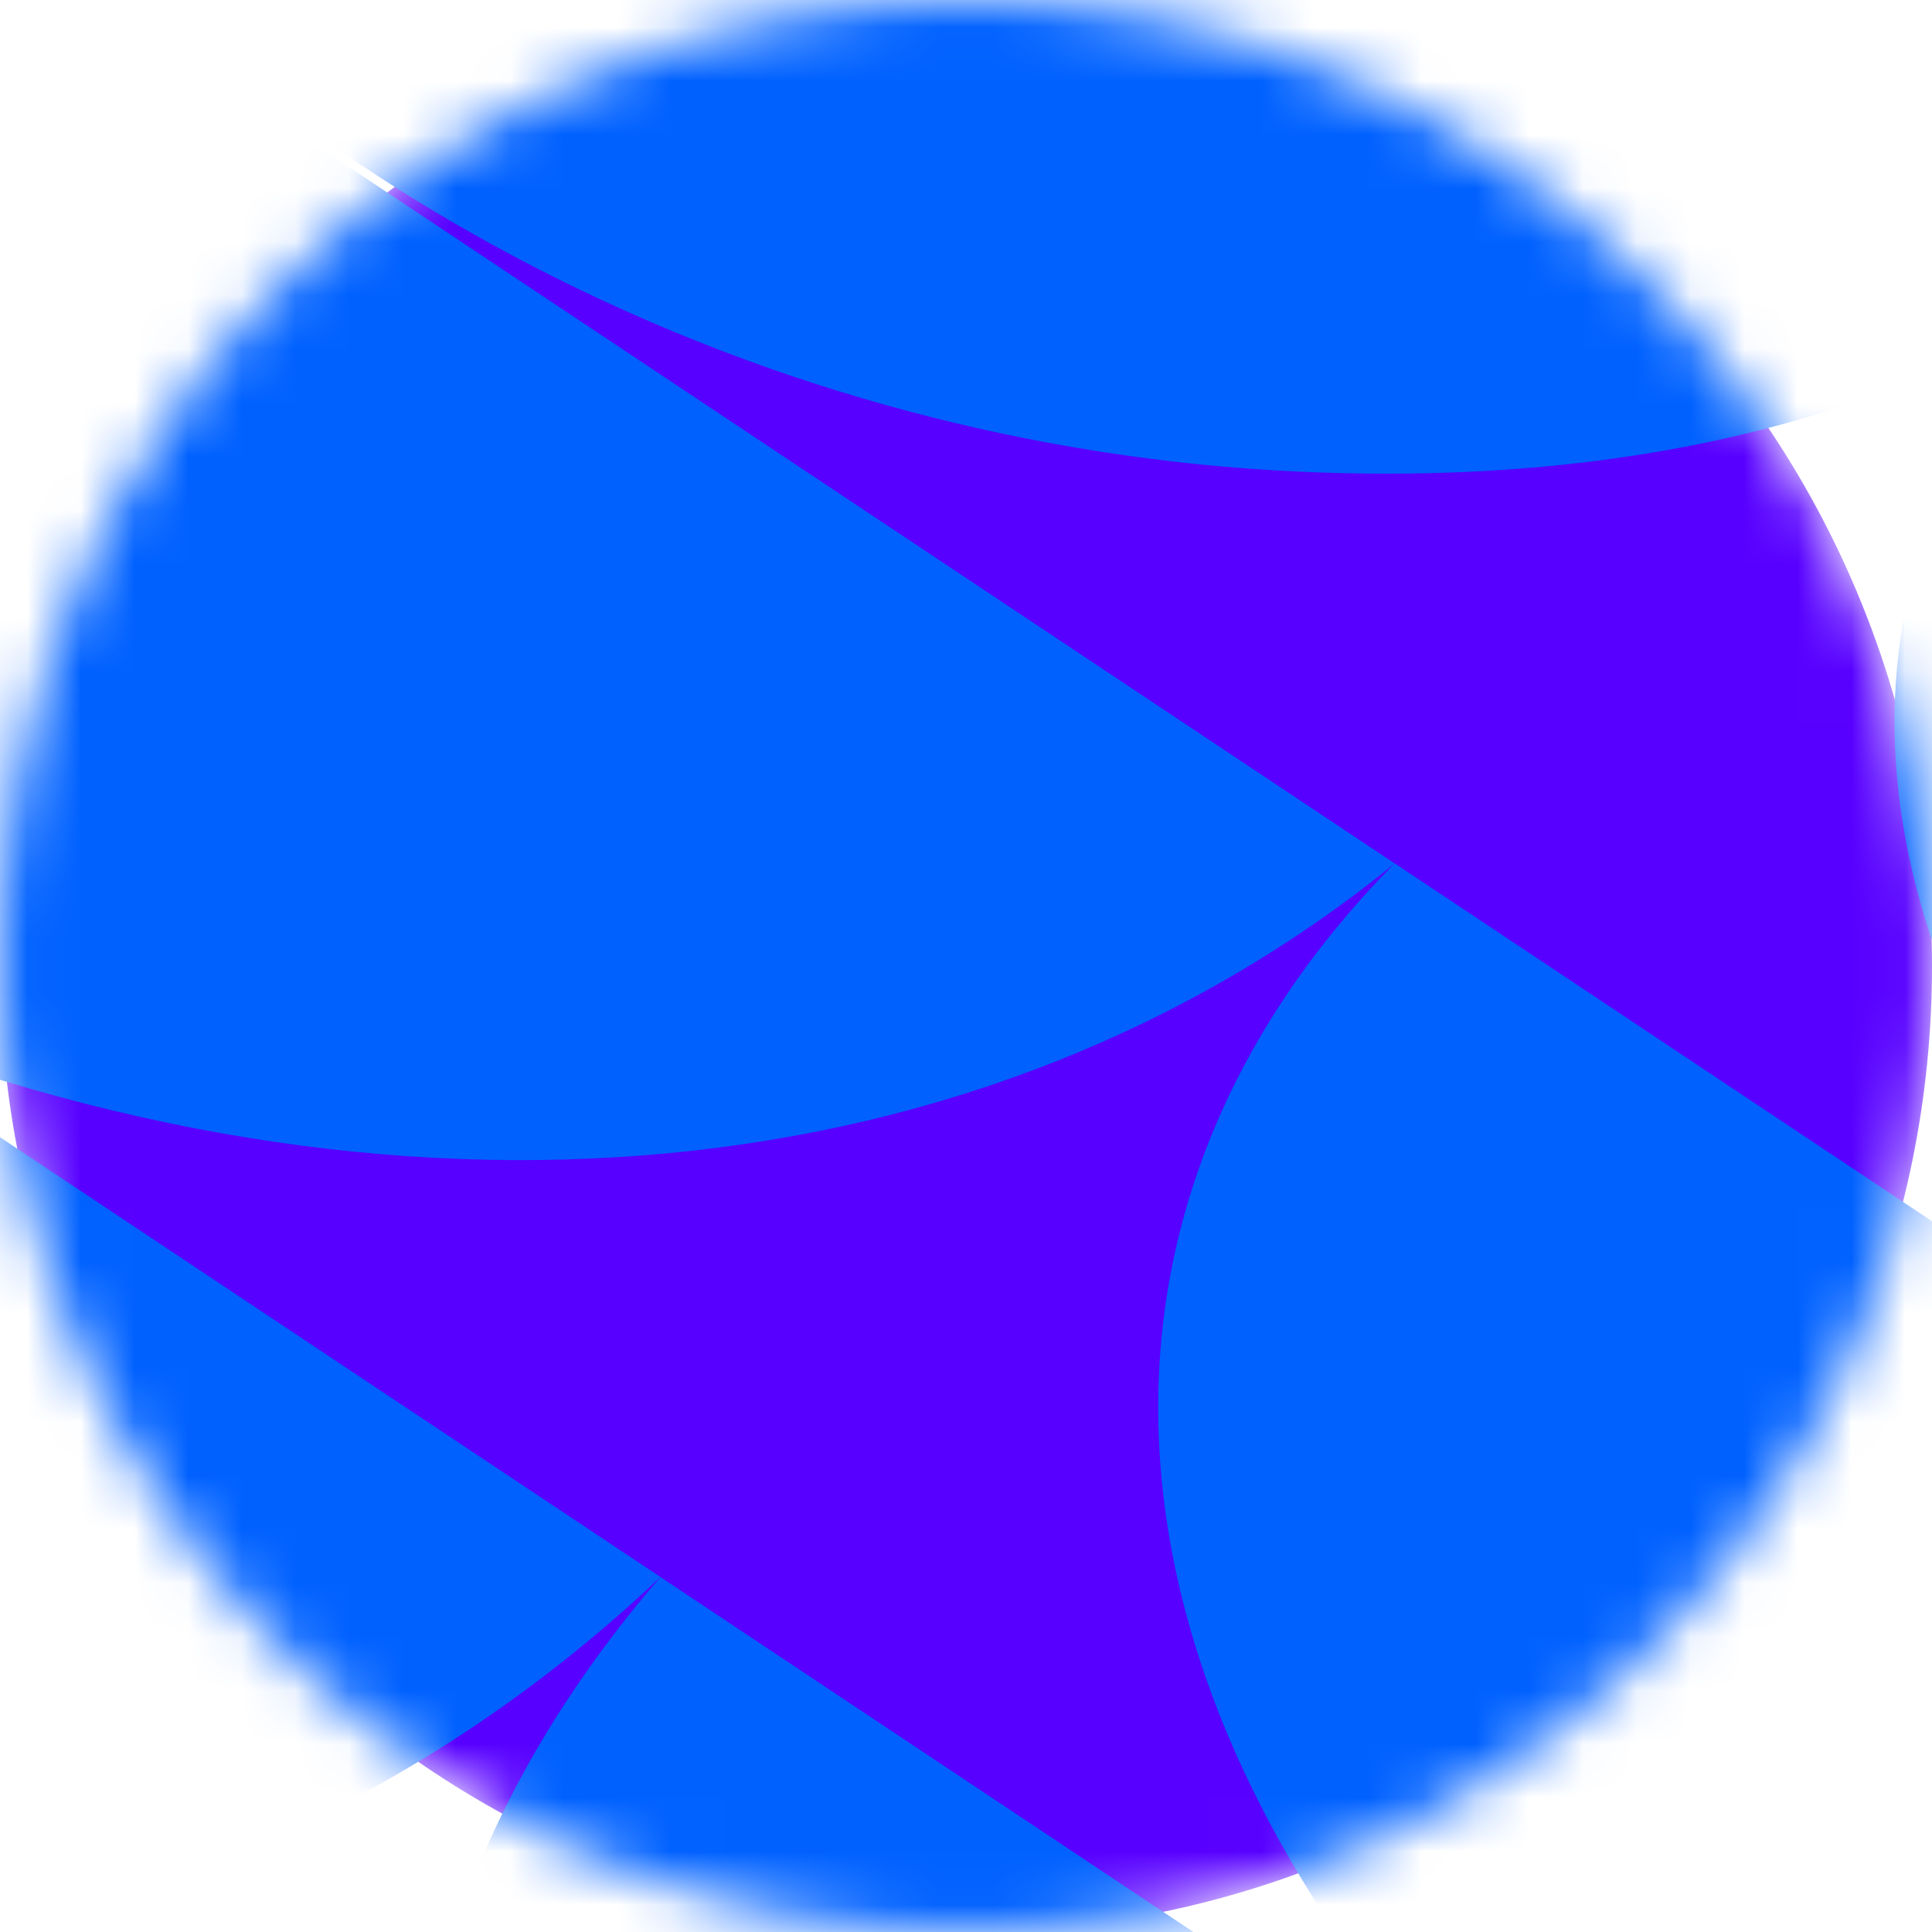 <svg width="36" height="36" viewBox="0 0 36 36" fill="none" xmlns="http://www.w3.org/2000/svg">
<mask id="mask0_4631_171464" style="mask-type:alpha" maskUnits="userSpaceOnUse" x="0" y="0" width="36" height="36">
<path d="M36 18C36 27.941 27.941 36 18 36C8.059 36 0 27.941 0 18C0 8.059 8.059 0 18 0C27.941 0 36 8.059 36 18Z" fill="#005B43"/>
</mask>
<g mask="url(#mask0_4631_171464)">
<path d="M36 18C36 27.941 27.941 36 18 36C8.059 36 0 27.941 0 18C0 8.059 8.059 0 18 0C27.941 0 36 8.059 36 18Z" fill="#5700FF"/>
<mask id="mask1_4631_171464" style="mask-type:alpha" maskUnits="userSpaceOnUse" x="-128" y="-75" width="300" height="182">
<rect width="299.062" height="181.225" transform="matrix(1 8.74228e-08 8.74228e-08 -1 -127.618 106.877)" fill="#0CB668"/>
</mask>
<g mask="url(#mask1_4631_171464)">
<path d="M51.388 -2.589L35.604 -13.101L28.142 -18.059L12.358 -28.569C6.694 -24.944 8.17 -17.605 16.034 -10.306L23.488 -5.342C35.779 0.502 45.961 -0.085 51.38 -2.584L51.388 -2.589Z" fill="#0061FF"/>
<path d="M78.301 31.152L62.517 20.642L55.062 15.677L39.281 5.168C28.099 14.797 42.028 33.003 61.862 34.684C71.898 35.541 76.323 32.2 77.988 30.944L78.301 31.152Z" fill="#0061FF"/>
<path d="M39.279 5.168L23.495 -5.342L16.041 -10.307L0.256 -20.819C-11.227 -10.929 4.018 7.888 24.244 8.79C33.048 9.183 37.574 6.266 39.279 5.167V5.168Z" fill="#0061FF"/>
<path d="M65.004 42.072L25.987 16.087C19.433 22.733 20.239 31.854 28.091 39.895L35.542 44.86C44.153 48.455 56.331 49.555 64.697 41.859L65.009 42.066L65.004 42.072Z" fill="#0061FF"/>
<path d="M25.985 16.087L-13.032 -9.897C-19.584 -3.253 -18.778 5.87 -10.926 13.911L-3.472 18.874C7.336 23.346 18.349 22.304 25.991 16.087H25.985Z" fill="#0061FF"/>
<path d="M51.326 55.369L35.542 44.86L28.088 39.897L12.306 29.386C5.501 37.27 6.169 46.977 14.091 55.356L21.569 60.331C30.221 63.753 42.501 64.19 51.019 55.162L51.33 55.369H51.326Z" fill="#0061FF"/>
<path d="M12.306 29.385L-3.478 18.874L-10.933 13.911L-26.717 3.4C-33.522 11.282 -32.853 20.991 -24.929 29.37L-17.456 34.347C-6.594 38.602 4.537 36.746 12.306 29.385Z" fill="#0061FF"/>
</g>
</g>
</svg>
